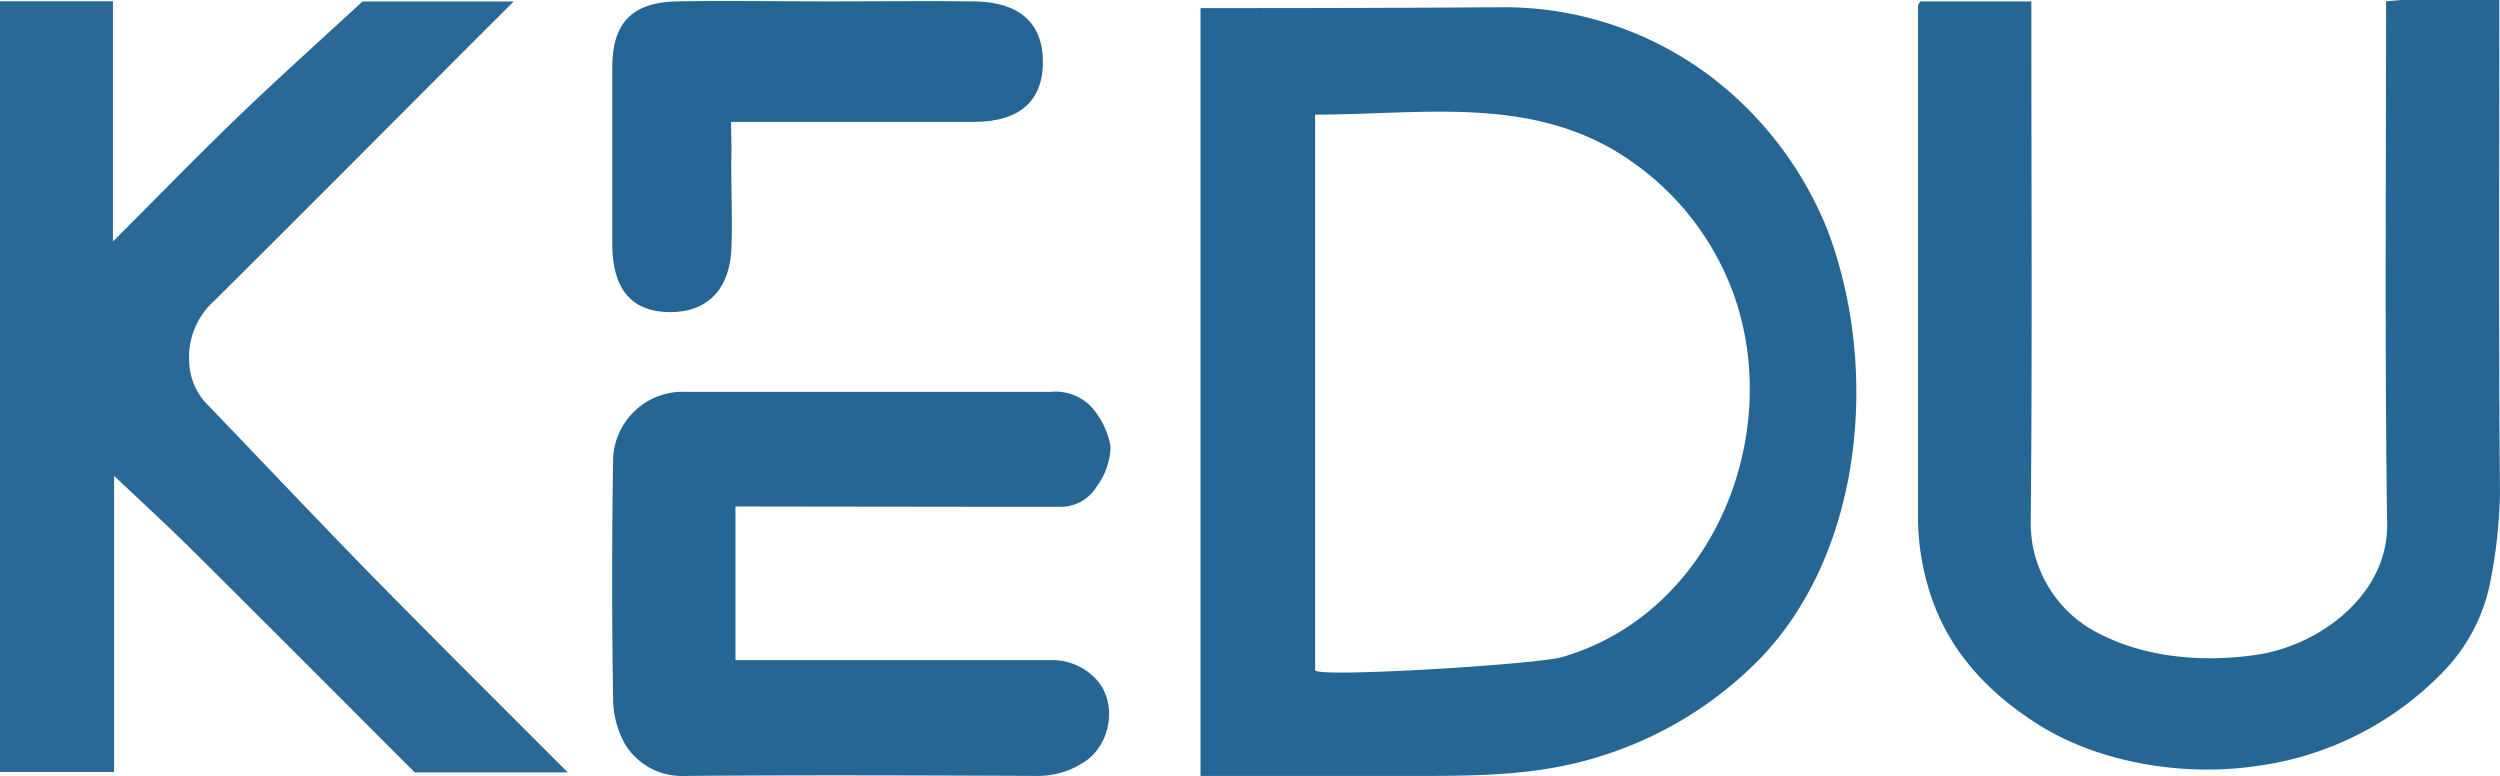 <svg id="Layer_1" data-name="Layer 1" xmlns="http://www.w3.org/2000/svg" viewBox="0 0 283.53 88"><defs><style>.cls-1{fill:#246595;}.cls-2{fill:#256695;}.cls-3{fill:#296897;}</style></defs><title>kedo-logo</title><path class="cls-1" d="M94.43,22.88c-.1,3.87.14,7.42,0,11.13-.15,4.79-2.71,7.41-7,7.39s-6.51-2.58-6.52-7.67c0-6.71,0-13.42,0-20.13,0-5,2.28-7.34,7.29-7.44,5.71-.11,11.42,0,17.13,0s11.14-.07,16.71,0c5,.08,7.63,2.42,7.71,6.66.08,4.51-2.53,7-7.78,7H94.38Z" transform="translate(-11.47 -6)"/><path class="cls-2" d="M147.62,94V6.92h3.72q15.36,0,30.71-.1a38.89,38.89,0,0,1,23.37,7.81,41,41,0,0,1,13.34,17.54c5.77,15.26,4.16,36-7.46,48.3a43.18,43.18,0,0,1-18.46,11.34C185.57,94.1,178.14,94,170.62,94Zm13-75V82c0,.91,25.11-.65,27.94-1.46,17.08-4.9,25.26-25,19.55-41.12a31.37,31.37,0,0,0-11.45-15C185.76,16.65,173.09,19,160.61,19Z" transform="translate(-11.47 -6)"/><path class="cls-3" d="M75.86,93.6H58.51C50.2,85.29,41.74,76.8,33.24,68.36c-2.7-2.69-5.52-5.26-8.83-8.39V93.55H11.47V6.14H24.28V33.39c5-5,9.49-9.62,14.13-14.09s9.41-8.74,14.17-13.13H69.73L66.84,9.05c-10.33,10.33-20.62,20.68-31,31a8.6,8.6,0,0,0-2.91,7.07A7.19,7.19,0,0,0,35,51.89C41.65,58.8,48.23,65.8,55,72.67S68.64,86.38,75.86,93.6Z" transform="translate(-11.47 -6)"/><path class="cls-2" d="M229.25,6.16h12.6V9.77c0,18.39.11,36.78-.07,55.16a14,14,0,0,0,7.91,13c5.35,2.73,11.88,3.2,17.78,2.32,7.17-1.07,14.84-6.88,14.73-14.8-.28-19.67-.12-39.34-.12-59.3a39,39,0,0,1,6.21-.15c2.12,0,4.24,0,6.63,0v4.31c0,17.25-.08,34.5.08,51.74A58.48,58.48,0,0,1,293.9,72a20.12,20.12,0,0,1-5.31,10.15A36,36,0,0,1,267.5,92.86c-8.05,1.21-17.49-.2-24.51-4.47l-.23-.14c-6.09-3.82-10.68-8.86-12.64-15.78A28.19,28.19,0,0,1,229,65.21Q229,35.93,229,6.63C229,6.51,229.13,6.4,229.25,6.16Z" transform="translate(-11.47 -6)"/><path class="cls-2" d="M94.88,63.44V80.87h3.76c10.6,0,21.2,0,31.8,0a6.84,6.84,0,0,1,5.26,2.07c2.6,2.68,1.81,7.65-1.43,9.58A9.38,9.38,0,0,1,129.21,94c-13.36-.06-26.72-.11-40.07,0a7.56,7.56,0,0,1-6.76-3.56A10.74,10.74,0,0,1,81,85q-.21-13.27,0-26.56a7.9,7.9,0,0,1,8.25-8c13.8,0,27.59,0,41.38,0A5.69,5.69,0,0,1,135.11,52a9.13,9.13,0,0,1,2.31,4.63,7.81,7.81,0,0,1-1.54,4.5,4.8,4.8,0,0,1-4.21,2.35c-2,0-4.06,0-6.1,0Z" transform="translate(-11.47 -6)"/></svg>